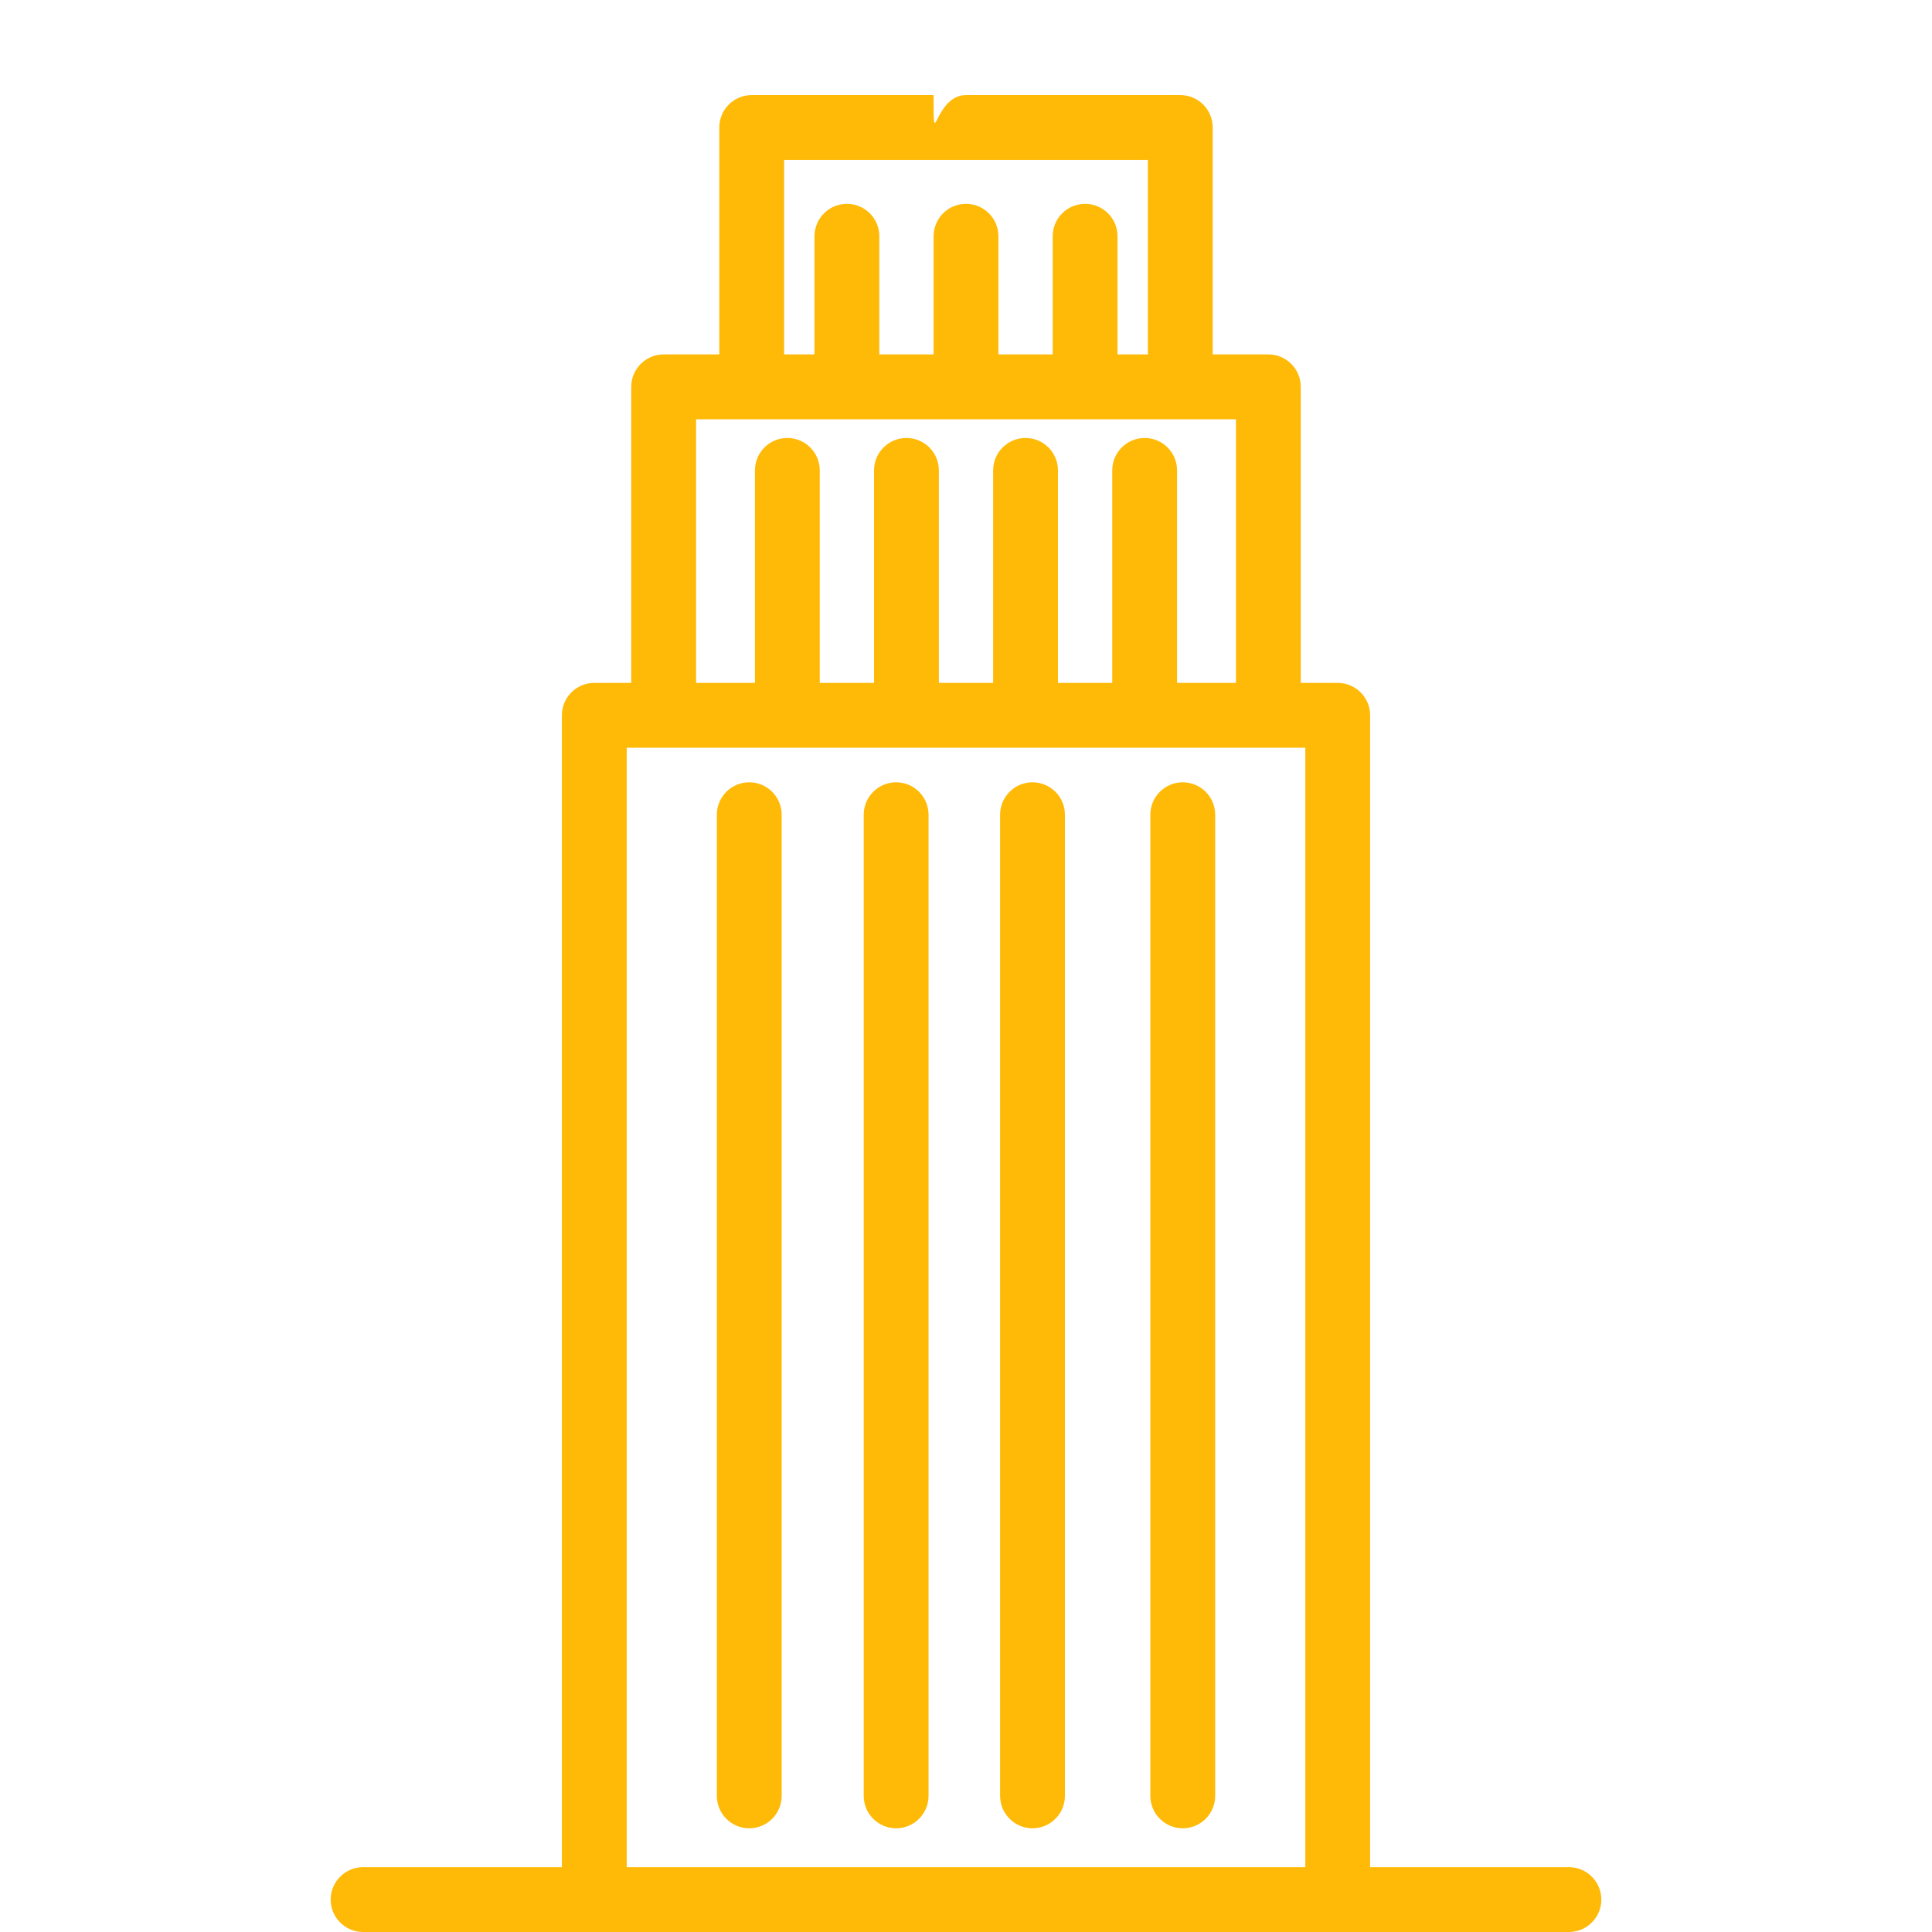 <svg width="85" height="85" viewBox="0 0 85 85" fill="none" xmlns="http://www.w3.org/2000/svg">
<path d="M32.964 34.418C32.176 34.418 31.538 35.057 31.538 35.844V79.011C31.538 79.798 32.176 80.437 32.964 80.437C33.751 80.437 34.39 79.798 34.39 79.011V35.844C34.39 35.056 33.751 34.418 32.964 34.418Z" fill="#FFBA08"/>
<path d="M39.426 34.418C38.639 34.418 38 35.057 38 35.844V79.011C38 79.798 38.639 80.437 39.426 80.437C40.214 80.437 40.852 79.798 40.852 79.011V35.844C40.852 35.056 40.214 34.418 39.426 34.418Z" fill="#FFBA08"/>
<path d="M45.426 34.418C44.639 34.418 44 35.057 44 35.844V79.011C44 79.798 44.639 80.437 45.426 80.437C46.214 80.437 46.852 79.798 46.852 79.011V35.844C46.852 35.056 46.214 34.418 45.426 34.418Z" fill="#FFBA08"/>
<path d="M52.036 34.418C51.249 34.418 50.61 35.057 50.61 35.844V79.011C50.61 79.798 51.249 80.437 52.036 80.437C52.824 80.437 53.463 79.798 53.463 79.011V35.844C53.463 35.056 52.824 34.418 52.036 34.418Z" fill="#FFBA08"/>
<path d="M69.026 82.148H60.28V31.471C60.28 30.683 59.641 30.044 58.854 30.044H57.228V17.019C57.228 16.231 56.589 15.592 55.802 15.592H53.354V5.609C53.354 4.821 52.716 4.183 51.928 4.183H43.926C43.926 4.183 43.288 4.183 42.5 4.183C41.074 4.183 41.074 6.94 41.074 4.183H33.072C32.284 4.183 31.646 4.821 31.646 5.609V15.592H29.199C28.411 15.592 27.772 16.231 27.772 17.019V30.044H26.146C25.359 30.044 24.72 30.683 24.72 31.471V82.148H15.974C15.187 82.148 14.548 82.786 14.548 83.574C14.548 84.361 15.187 85 15.974 85H69.026C69.813 85 70.452 84.361 70.452 83.574C70.452 82.786 69.813 82.148 69.026 82.148ZM34.498 7.035H50.502V15.592H49.166V10.394C49.166 9.606 48.528 8.968 47.74 8.968C46.953 8.968 46.314 9.606 46.314 10.394V15.592H43.926V10.394C43.926 9.606 43.288 8.968 42.5 8.968C41.712 8.968 41.074 9.606 41.074 10.394V15.592H38.687V10.394C38.687 9.606 38.048 8.968 37.26 8.968C36.473 8.968 35.834 9.606 35.834 10.394V15.592H34.498L34.498 7.035ZM30.625 18.445H54.376V30.044H51.786V20.695C51.786 19.907 51.148 19.269 50.36 19.269C49.572 19.269 48.934 19.907 48.934 20.695V30.044H46.546V20.695C46.546 19.907 45.907 19.269 45.12 19.269C44.332 19.269 43.694 19.907 43.694 20.695V30.044H41.306V20.695C41.306 19.907 40.668 19.269 39.88 19.269C39.093 19.269 38.454 19.907 38.454 20.695V30.044H36.066V20.695C36.066 19.907 35.428 19.269 34.64 19.269C33.853 19.269 33.214 19.907 33.214 20.695V30.044H30.625V18.445ZM27.573 82.148V32.897H57.428V82.148H27.573Z" fill="#FFBA08"/>
</svg>